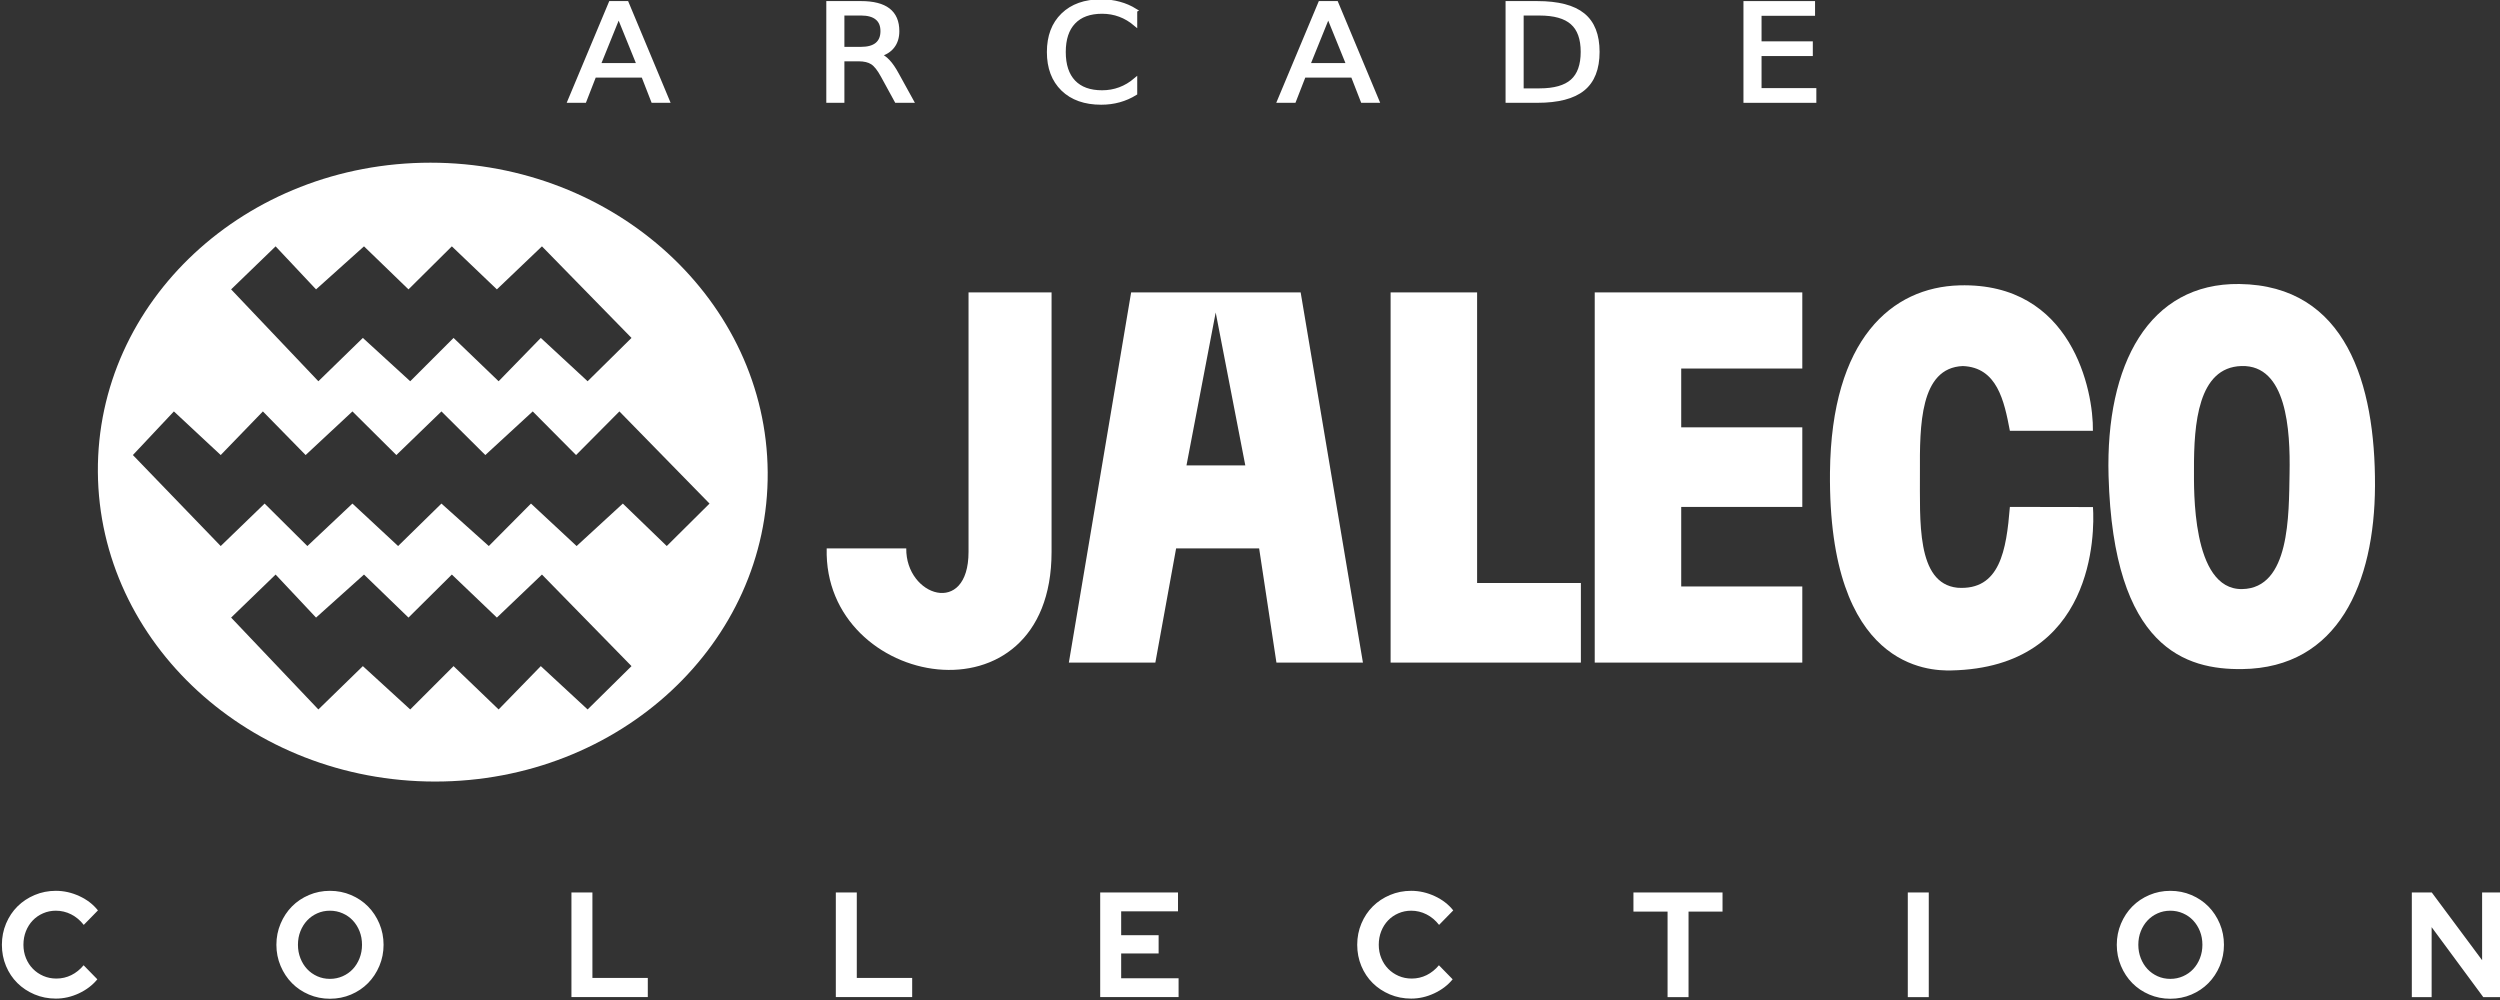 <?xml version="1.0" encoding="UTF-8" standalone="no"?>
<svg
   xmlns:dc="http://purl.org/dc/elements/1.1/"
   xmlns:cc="http://creativecommons.org/ns#"
   xmlns:rdf="http://www.w3.org/1999/02/22-rdf-syntax-ns#"
   xmlns:svg="http://www.w3.org/2000/svg"
   viewBox="3 2 495 198" xmlns="http://www.w3.org/2000/svg"
   xmlns:sodipodi="http://sodipodi.sourceforge.net/DTD/sodipodi-0.dtd"
   xmlns:inkscape="http://www.inkscape.org/namespaces/inkscape"
   version="1.1"
   id="svg62"
   sodipodi:docname="jaleco.svg"
   style="fill:none"
   inkscape:version="0.92.5 (2060ec1f9f, 2020-04-08)">
  <rect x="3" y="2" width="495" height="198" fill="#333333" stroke="none"/>
  <defs
     id="defs66" />
  <sodipodi:namedview
     pagecolor="#ffffff"
     bordercolor="#666666"
     borderopacity="1"
     objecttolerance="10"
     gridtolerance="10"
     guidetolerance="10"
     inkscape:pageopacity="0"
     inkscape:pageshadow="2"
     inkscape:window-width="1366"
     inkscape:window-height="743"
     id="namedview64"
     showgrid="false"
     inkscape:pagecheckerboard="true"
     inkscape:zoom="0.96800323"
     inkscape:cx="-40.268971"
     inkscape:cy="195.52862"
     inkscape:window-x="0"
     inkscape:window-y="0"
     inkscape:window-maximized="1"
     inkscape:current-layer="svg62" />
  <path
     d="m 18.627,198.684 c -1.481,0.692 -3.003,1.037 -4.568,1.037 -1.51,0 -2.916,-0.277 -4.225,-0.83 -1.308,-0.552 -2.438,-1.302 -3.393,-2.249 -0.955,-0.947 -1.705,-2.07 -2.249,-3.372 -0.544,-1.302 -0.815,-2.703 -0.815,-4.202 0,-1.499 0.277,-2.906 0.83,-4.219 0.555,-1.31 1.308,-2.44 2.263,-3.387 0.955,-0.947 2.085,-1.696 3.393,-2.249 1.308,-0.552 2.707,-0.83 4.196,-0.83 1.602,0 3.159,0.351 4.666,1.052 1.51,0.7 2.732,1.641 3.666,2.826 l -2.806,2.869 c -0.707,-0.908 -1.538,-1.602 -2.491,-2.087 -0.955,-0.483 -1.968,-0.725 -3.036,-0.725 -0.898,0 -1.744,0.175 -2.534,0.52 -0.793,0.345 -1.475,0.817 -2.048,1.419 -0.573,0.602 -1.021,1.312 -1.347,2.132 -0.325,0.817 -0.487,1.711 -0.487,2.678 0,0.947 0.168,1.83 0.501,2.647 0.335,0.82 0.793,1.524 1.376,2.115 0.581,0.594 1.269,1.062 2.062,1.407 0.791,0.345 1.655,0.518 2.59,0.518 1.052,0 2.033,-0.228 2.951,-0.68 0.916,-0.454 1.727,-1.105 2.434,-1.953 l 2.719,2.781 c -0.955,1.165 -2.171,2.091 -3.65,2.781 z m 53.878,0.238 c -1.298,0.552 -2.693,0.828 -4.182,0.828 -1.471,0 -2.855,-0.275 -4.153,-0.828 -1.298,-0.552 -2.419,-1.308 -3.364,-2.265 -0.945,-0.957 -1.694,-2.091 -2.247,-3.403 -0.555,-1.31 -0.832,-2.707 -0.832,-4.186 0,-1.481 0.277,-2.875 0.832,-4.188 0.552,-1.312 1.302,-2.446 2.247,-3.403 0.945,-0.957 2.066,-1.711 3.364,-2.263 1.298,-0.552 2.682,-0.83 4.153,-0.83 1.489,0 2.884,0.277 4.182,0.83 1.298,0.552 2.419,1.306 3.364,2.263 0.945,0.957 1.694,2.091 2.249,3.403 0.552,1.312 0.83,2.707 0.83,4.188 0,1.479 -0.277,2.875 -0.83,4.186 -0.555,1.312 -1.304,2.446 -2.249,3.403 -0.945,0.957 -2.066,1.713 -3.364,2.265 z m -4.182,-3.107 c -0.898,0 -1.731,-0.173 -2.506,-0.518 -0.772,-0.347 -1.442,-0.819 -2.005,-1.421 -0.563,-0.602 -1.006,-1.317 -1.331,-2.146 -0.325,-0.828 -0.487,-1.715 -0.487,-2.662 0,-0.967 0.162,-1.861 0.487,-2.678 0.325,-0.819 0.768,-1.53 1.331,-2.132 0.563,-0.602 1.232,-1.074 2.005,-1.419 0.774,-0.347 1.608,-0.52 2.506,-0.52 0.898,0 1.738,0.173 2.52,0.52 0.783,0.345 1.456,0.817 2.019,1.419 0.563,0.602 1.006,1.312 1.331,2.132 0.325,0.817 0.487,1.711 0.487,2.678 0,0.947 -0.162,1.834 -0.487,2.662 -0.325,0.83 -0.768,1.544 -1.331,2.146 -0.563,0.602 -1.236,1.074 -2.019,1.421 -0.783,0.345 -1.623,0.518 -2.52,0.518 z m 62.942,-0.179 v 3.789 h -15.12 v -20.715 h 4.153 v 16.926 z m 52.346,3.789 v -3.789 H 172.644 v -16.926 h -4.151 v 20.715 z m 52.749,-3.73 v 3.73 H 220.839 V 178.711 H 236.245 v 3.728 h -11.253 v 4.734 h 7.416 v 3.611 h -7.416 v 4.913 z m 46.047,4.026 c 1.565,0 3.087,-0.345 4.568,-1.037 1.479,-0.69 2.697,-1.616 3.65,-2.781 l -2.719,-2.781 c -0.707,0.848 -1.518,1.499 -2.434,1.953 -0.916,0.452 -1.9,0.68 -2.949,0.68 -0.937,0 -1.799,-0.173 -2.592,-0.518 -0.793,-0.345 -1.481,-0.813 -2.062,-1.407 -0.583,-0.592 -1.041,-1.296 -1.374,-2.115 -0.335,-0.817 -0.501,-1.701 -0.501,-2.647 0,-0.967 0.162,-1.861 0.487,-2.678 0.325,-0.819 0.772,-1.53 1.345,-2.132 0.573,-0.602 1.255,-1.074 2.048,-1.419 0.793,-0.345 1.637,-0.52 2.534,-0.52 1.068,0 2.081,0.242 3.036,0.725 0.955,0.485 1.785,1.179 2.491,2.087 l 2.806,-2.869 c -0.934,-1.185 -2.157,-2.126 -3.664,-2.826 -1.51,-0.7 -3.064,-1.052 -4.668,-1.052 -1.489,0 -2.888,0.277 -4.196,0.83 -1.306,0.552 -2.438,1.302 -3.393,2.249 -0.955,0.947 -1.709,2.076 -2.261,3.387 -0.555,1.312 -0.832,2.719 -0.832,4.219 0,1.499 0.273,2.9 0.817,4.202 0.544,1.302 1.292,2.426 2.247,3.372 0.955,0.947 2.087,1.696 3.393,2.249 1.308,0.552 2.717,0.83 4.225,0.83 z m 54.924,-17.223 v 16.928 h -4.153 v -16.928 h -6.757 v -3.787 h 17.64 v 3.787 z m 47.565,16.928 v -20.715 h -4.153 v 20.715 z m 52.003,-0.503 c -1.298,0.552 -2.693,0.828 -4.182,0.828 -1.468,0 -2.853,-0.275 -4.151,-0.828 -1.298,-0.552 -2.421,-1.308 -3.366,-2.265 -0.945,-0.957 -1.694,-2.091 -2.247,-3.403 -0.555,-1.31 -0.83,-2.707 -0.83,-4.186 0,-1.481 0.275,-2.875 0.83,-4.188 0.552,-1.312 1.302,-2.446 2.247,-3.403 0.945,-0.957 2.068,-1.711 3.366,-2.263 1.298,-0.552 2.682,-0.83 4.151,-0.83 1.489,0 2.884,0.277 4.182,0.83 1.298,0.552 2.419,1.306 3.364,2.263 0.945,0.957 1.694,2.091 2.249,3.403 0.552,1.312 0.83,2.707 0.83,4.188 0,1.479 -0.277,2.875 -0.83,4.186 -0.555,1.312 -1.304,2.446 -2.249,3.403 -0.945,0.957 -2.066,1.713 -3.364,2.265 z m -4.182,-3.107 c -0.898,0 -1.731,-0.173 -2.506,-0.518 -0.772,-0.347 -1.44,-0.819 -2.005,-1.421 -0.563,-0.602 -1.006,-1.317 -1.331,-2.146 -0.325,-0.828 -0.487,-1.715 -0.487,-2.662 0,-0.967 0.162,-1.861 0.487,-2.678 0.325,-0.819 0.768,-1.53 1.331,-2.132 0.565,-0.602 1.232,-1.074 2.005,-1.419 0.774,-0.347 1.608,-0.52 2.506,-0.52 0.898,0 1.738,0.173 2.52,0.52 0.783,0.345 1.456,0.817 2.019,1.419 0.563,0.602 1.008,1.312 1.333,2.132 0.325,0.817 0.487,1.711 0.487,2.678 0,0.947 -0.162,1.834 -0.487,2.662 -0.325,0.83 -0.77,1.544 -1.333,2.146 -0.563,0.602 -1.236,1.074 -2.019,1.421 -0.782,0.345 -1.623,0.518 -2.52,0.518 z m 51.746,-10.24 v 13.851 h -3.923 v -20.715 h 3.952 l 9.965,13.405 v -13.405 h 3.894 v 20.715 h -3.666 z"
     id="path40"
     inkscape:connector-curvature="0"
     style="clip-rule:evenodd;fill:#ffffff;fill-rule:evenodd;stroke-width:2.054" />
  <path
     style="fill:#ffffff;stroke-width:1.038"
     d="m 88.233,34.212 c -36.604,0 -66.107,27.451 -65.854,61.271 0.253,33.82 30.167,61.264 66.771,61.264 36.604,0 66.107,-27.444 65.854,-61.264 C 154.751,61.663 124.837,34.212 88.233,34.212 Z m -30.662,16.565 8.007,8.52 9.495,-8.52 8.807,8.52 8.587,-8.52 8.916,8.52 8.925,-8.52 17.732,18.131 -8.69,8.58 -9.27,-8.58 -8.352,8.58 -8.923,-8.58 -8.58,8.58 -9.378,-8.58 -8.807,8.58 -17.277,-18.191 z m -20.141,32.684 9.27,8.638 8.352,-8.638 8.463,8.638 9.268,-8.638 8.697,8.638 8.925,-8.638 8.688,8.638 9.387,-8.638 8.58,8.638 8.58,-8.638 17.848,18.247 -8.47,8.408 -8.697,-8.408 -9.151,8.408 -9.035,-8.408 -8.352,8.408 -9.378,-8.408 -8.58,8.408 -9.042,-8.408 -8.923,8.408 -8.463,-8.408 -8.697,8.408 -17.386,-18.018 z m 20.141,32.301 8.007,8.52 9.495,-8.52 8.807,8.52 8.587,-8.52 8.916,8.52 8.925,-8.52 17.732,18.13 -8.69,8.58 -9.27,-8.58 -8.352,8.58 -8.923,-8.58 -8.58,8.58 -9.378,-8.58 -8.807,8.58 -17.277,-18.189 z"
     id="path42"
     inkscape:connector-curvature="0" />
  <path
     d="m 194.77,59.897 h 16.44 v 51.375 c 0,35.122 -45.24,27.138 -44.525,-0.685 h 15.754 c -0.121,9.483 12.331,13.574 12.331,0.685 z"
     id="path50"
     inkscape:connector-curvature="0"
     style="clip-rule:evenodd;fill:#ffffff;fill-rule:evenodd;stroke-width:1.269" />
  <path
     d="m 214.634,133.192 h 17.126 l 4.109,-22.605 h 16.44 l 3.424,22.605 h 17.126 l -12.33,-73.296 h -33.566 z m 23.29,-39.045 h 11.645 l -5.862,-30.276 z"
     id="path52"
     inkscape:connector-curvature="0"
     style="clip-rule:evenodd;fill:#ffffff;fill-rule:evenodd;stroke-width:1.269" />
  <path
     d="M 316.015,133.192 H 278.34 V 59.897 h 17.126 v 57.54 h 20.55 z"
     id="path54"
     inkscape:connector-curvature="0"
     style="clip-rule:evenodd;fill:#ffffff;fill-rule:evenodd;stroke-width:1.269" />
  <path
     d="M 359.855,133.192 H 318.756 V 59.897 h 41.1 V 74.967 h -23.976 v 11.645 h 23.976 v 15.755 h -23.976 v 15.755 h 23.976 z"
     id="path56"
     inkscape:connector-curvature="0"
     style="clip-rule:evenodd;fill:#ffffff;fill-rule:evenodd;stroke-width:1.269" />
  <path
     d="m 400.957,87.297 h 16.439 c 0.128,-7.862 -4.096,-29.418 -26.433,-28.795 -13.332,0.372 -25.361,10.539 -25.627,37.015 -0.39,38.891 19.682,39.319 24.016,39.23 28.452,-0.586 28.407,-27.317 28.056,-32.35 l -16.451,-0.029 c -0.698,8.569 -1.955,16.593 -10.396,16.003 -8.191,-0.871 -7.37,-13.359 -7.415,-22.853 -0.043,-9.232 -0.015,-20.692 8.488,-21.041 6.79,0.261 8.196,6.852 9.323,12.821 z"
     id="path58"
     inkscape:connector-curvature="0"
     style="clip-rule:evenodd;fill:#ffffff;fill-rule:evenodd;stroke-width:1.269" />
  <path
     d="m 446.402,58.233 c -17.894,-0.239 -26.517,15.891 -25.908,37.988 0.945,34.31 15.446,38.389 26.445,38.257 19.065,-0.226 26.229,-17.075 26.31,-36.243 0.084,-20.181 -5.688,-39.719 -26.847,-40.002 z m 0.402,16.242 c -8.583,0.255 -9.432,11.397 -9.396,20.538 0.014,3.455 -0.548,23.793 9.531,23.625 9.498,-0.16 9.242,-14.676 9.396,-22.954 0.16,-8.55 -0.568,-21.475 -9.531,-21.209 z"
     id="path60"
     inkscape:connector-curvature="0"
     style="clip-rule:evenodd;fill:#ffffff;fill-rule:evenodd;stroke-width:1.269" />
  <g
     id="g48"
     transform="matrix(1,0,0,1,27.124,-118.409)">
    <path
       d="m 98.369,123.564 -3.912,9.676 h 7.838 z m -1.627,-2.592 h 3.269 l 8.123,19.444 h -2.998 l -1.942,-4.988 h -9.608 l -1.942,4.988 h -3.041 z"
       style="font-style:normal;font-weight:normal;font-size:40px;line-height:125%;font-family:sans-serif;letter-spacing:0px;word-spacing:0px;fill:#ffffff;fill-opacity:1;stroke:#ffffff;stroke-width:0.698;stroke-linecap:butt;stroke-linejoin:miter;stroke-miterlimit:4;stroke-dasharray:none;stroke-opacity:1"
       id="path36"
       inkscape:connector-curvature="0" />
    <path
       d="m 149.941,131.3 q 0.928,0.287 1.799,1.224 0.885,0.938 1.77,2.579 l 2.927,5.313 h -3.098 l -2.727,-4.988 q -1.056,-1.953 -2.056,-2.592 -0.985,-0.638 -2.698,-0.638 h -3.141 v 8.218 h -2.884 v -19.444 h 6.51 q 3.655,0 5.454,1.393 1.799,1.393 1.799,4.207 0,1.836 -0.942,3.047 -0.928,1.211 -2.712,1.68 z m -7.224,-8.166 v 6.902 h 3.626 q 2.084,0 3.141,-0.873 1.071,-0.886 1.071,-2.592 0,-1.706 -1.071,-2.566 -1.056,-0.873 -3.141,-0.873 z"
       style="font-style:normal;font-weight:normal;font-size:40px;line-height:125%;font-family:sans-serif;letter-spacing:0px;word-spacing:0px;fill:#ffffff;fill-opacity:1;stroke:#ffffff;stroke-width:0.698;stroke-linecap:butt;stroke-linejoin:miter;stroke-miterlimit:4;stroke-dasharray:none;stroke-opacity:1"
       id="path38"
       inkscape:connector-curvature="0" />
    <path
       d="m 200.697,122.471 v 2.774 q -1.456,-1.237 -3.112,-1.849 -1.642,-0.612 -3.498,-0.612 -3.655,0 -5.596,2.045 -1.942,2.032 -1.942,5.886 0,3.842 1.942,5.886 1.942,2.032 5.596,2.032 1.856,0 3.498,-0.612 1.656,-0.612 3.112,-1.849 v 2.748 q -1.513,0.938 -3.212,1.407 -1.685,0.469 -3.569,0.469 -4.84,0 -7.624,-2.696 -2.784,-2.709 -2.784,-7.384 0,-4.688 2.784,-7.384 2.784,-2.709 7.624,-2.709 1.913,0 3.598,0.469 1.699,0.456 3.184,1.38 z"
       style="font-style:normal;font-weight:normal;font-size:40px;line-height:125%;font-family:sans-serif;letter-spacing:0px;word-spacing:0px;fill:#ffffff;fill-opacity:1;stroke:#ffffff;stroke-width:0.698;stroke-linecap:butt;stroke-linejoin:miter;stroke-miterlimit:4;stroke-dasharray:none;stroke-opacity:1"
       id="path40-3"
       inkscape:connector-curvature="0" />
    <path
       d="m 238.863,123.564 -3.912,9.676 h 7.838 z m -1.627,-2.592 h 3.269 l 8.123,19.444 h -2.998 l -1.942,-4.988 h -9.608 l -1.942,4.988 h -3.041 z"
       style="font-style:normal;font-weight:normal;font-size:40px;line-height:125%;font-family:sans-serif;letter-spacing:0px;word-spacing:0px;fill:#ffffff;fill-opacity:1;stroke:#ffffff;stroke-width:0.698;stroke-linecap:butt;stroke-linejoin:miter;stroke-miterlimit:4;stroke-dasharray:none;stroke-opacity:1"
       id="path42-3"
       inkscape:connector-curvature="0" />
    <path
       d="m 277.211,123.135 v 15.12 h 3.483 q 4.411,0 6.453,-1.823 2.056,-1.823 2.056,-5.756 0,-3.907 -2.056,-5.717 -2.042,-1.823 -6.453,-1.823 z m -2.884,-2.162 h 5.925 q 6.196,0 9.094,2.357 2.898,2.344 2.898,7.345 0,5.027 -2.912,7.384 -2.912,2.357 -9.08,2.357 h -5.925 z"
       style="font-style:normal;font-weight:normal;font-size:40px;line-height:125%;font-family:sans-serif;letter-spacing:0px;word-spacing:0px;fill:#ffffff;fill-opacity:1;stroke:#ffffff;stroke-width:0.698;stroke-linecap:butt;stroke-linejoin:miter;stroke-miterlimit:4;stroke-dasharray:none;stroke-opacity:1"
       id="path44-6"
       inkscape:connector-curvature="0" />
    <path
       d="m 321.429,120.973 h 13.477 v 2.214 h -10.593 v 5.756 h 10.15 v 2.214 h -10.15 v 7.046 h 10.85 v 2.214 h -13.734 z"
       style="font-style:normal;font-weight:normal;font-size:40px;line-height:125%;font-family:sans-serif;letter-spacing:0px;word-spacing:0px;fill:#ffffff;fill-opacity:1;stroke:#ffffff;stroke-width:0.698;stroke-linecap:butt;stroke-linejoin:miter;stroke-miterlimit:4;stroke-dasharray:none;stroke-opacity:1"
       id="path46-7"
       inkscape:connector-curvature="0" />
  </g>
</svg>

